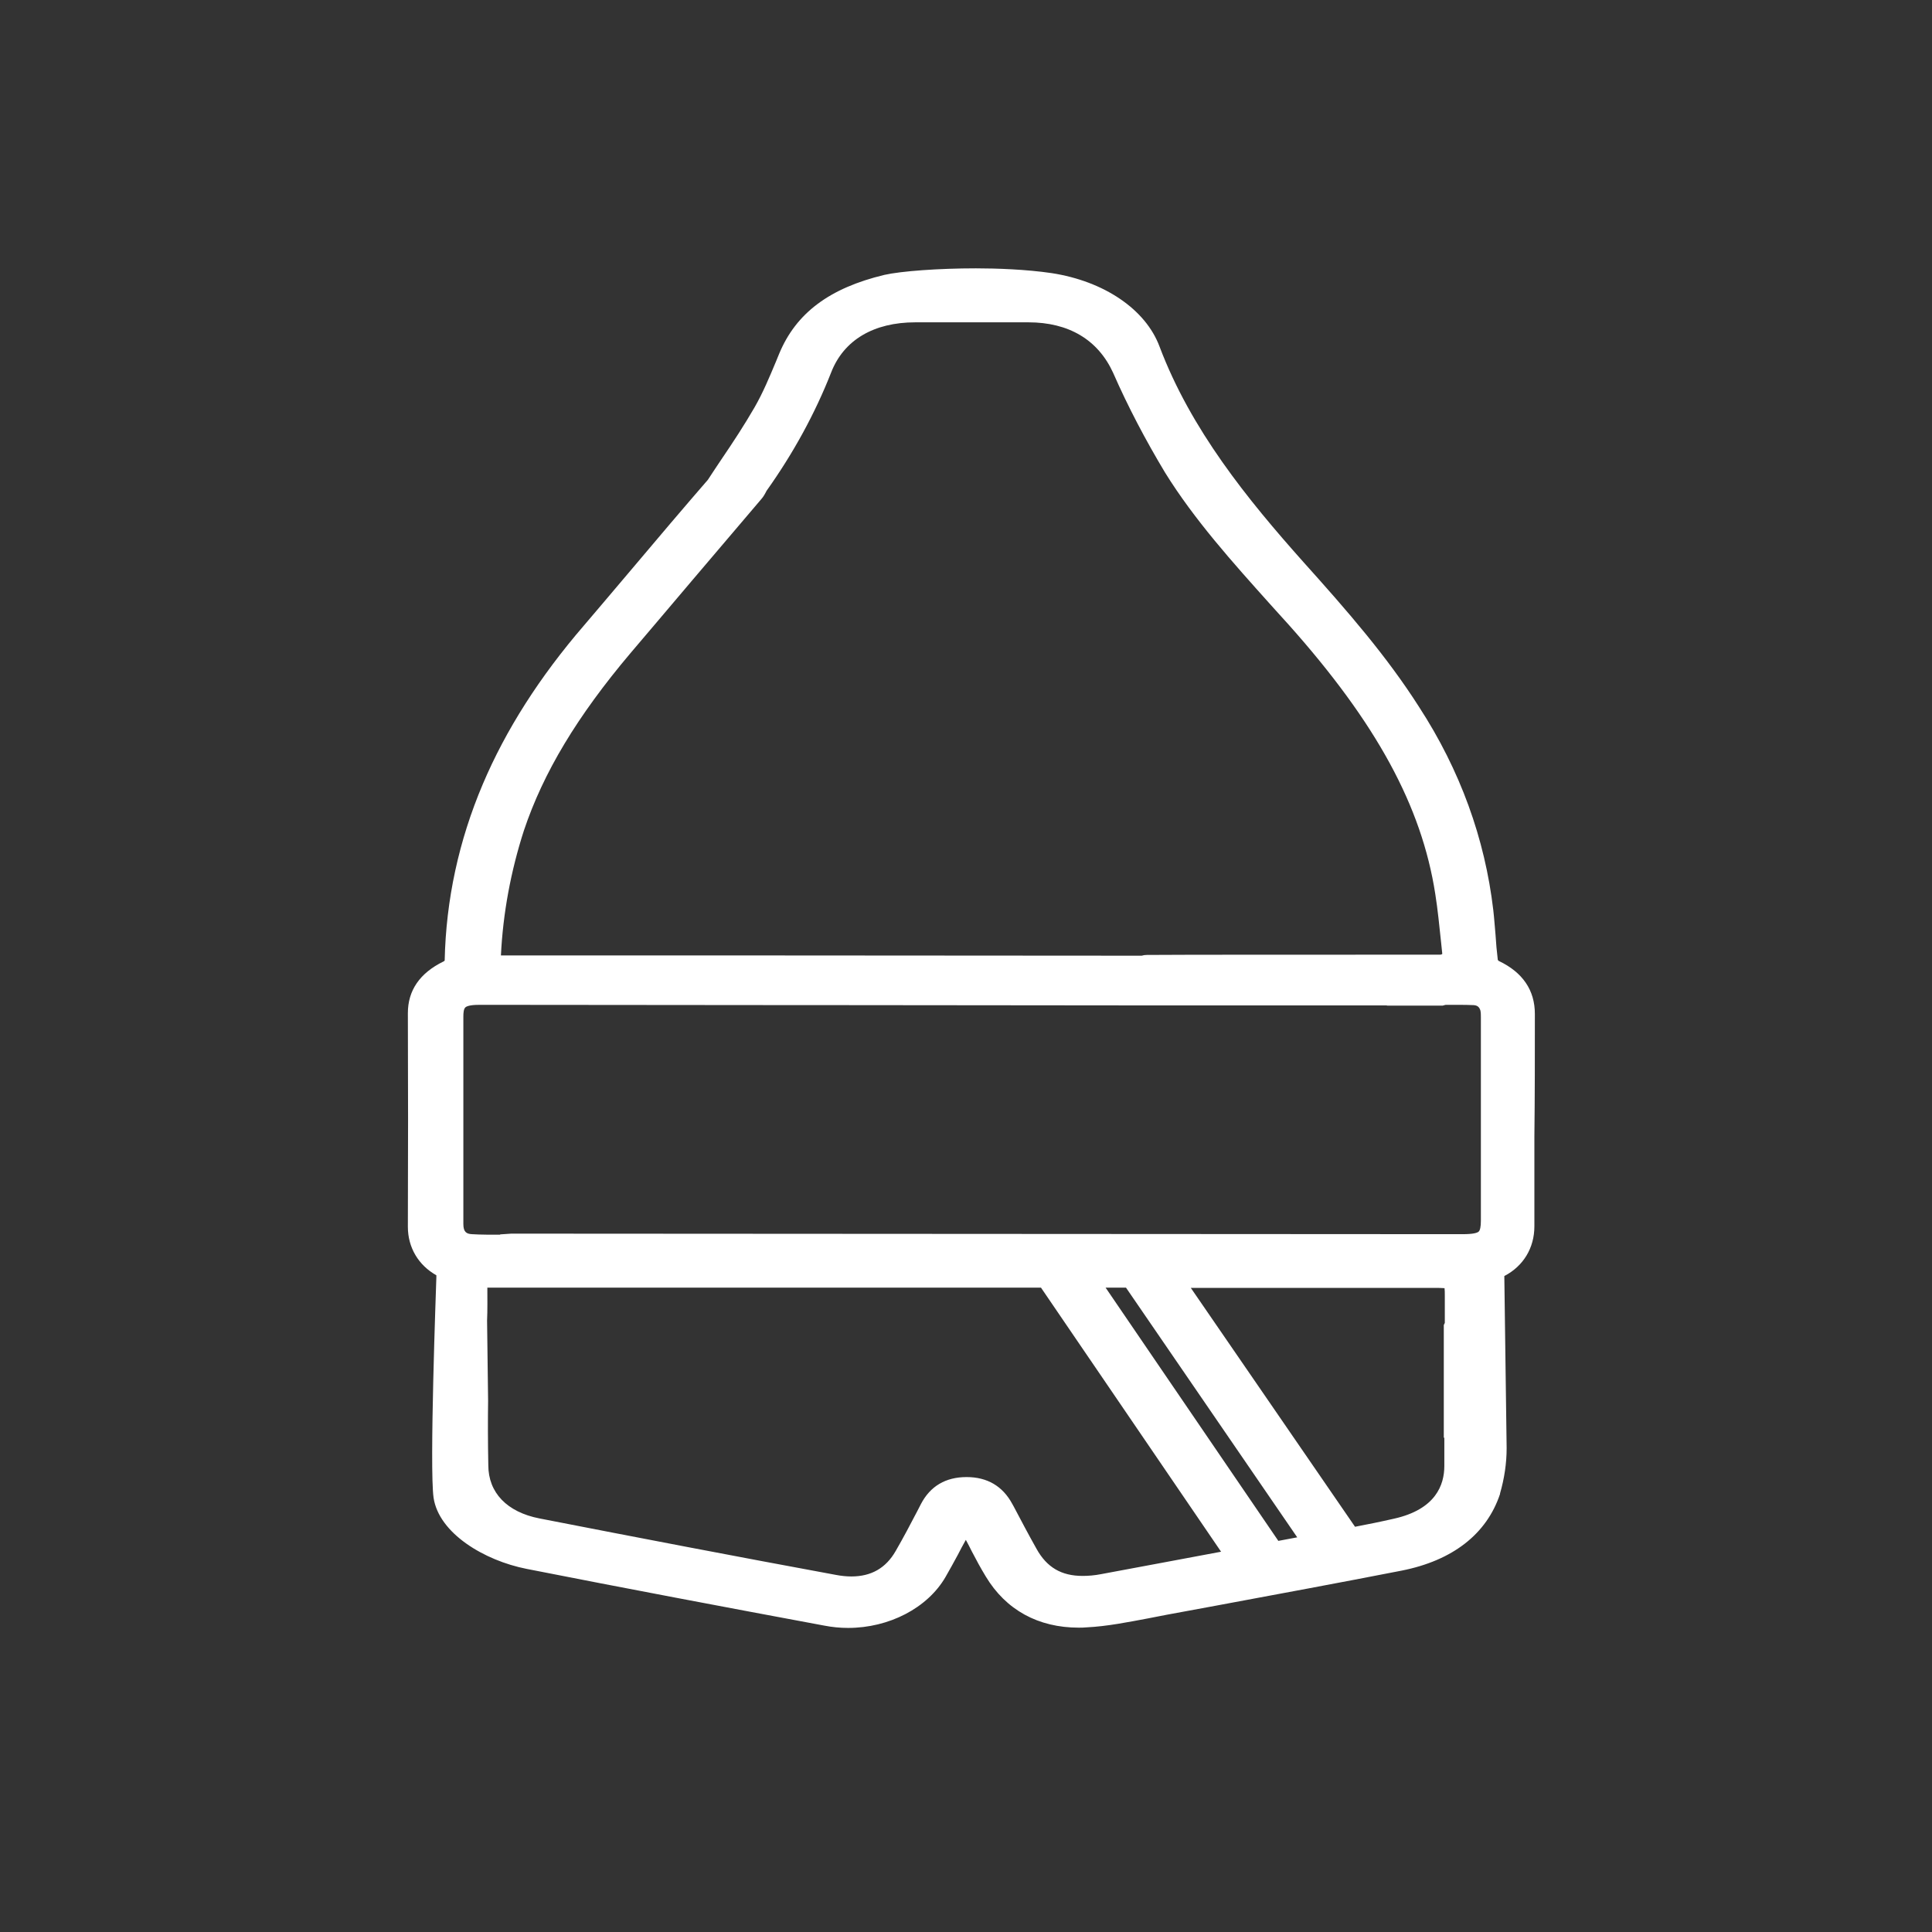 <svg width="36" height="36" viewBox="0 0 36 36" fill="none" xmlns="http://www.w3.org/2000/svg">
<rect x="0" y="0" width="36" height="36" fill="#333333" stroke="none"/>
<path d="M28.6 18.893C28.6 18.452 28.374 18.118 27.928 17.906C27.914 17.897 27.909 17.888 27.909 17.883C27.89 17.728 27.876 17.568 27.867 17.418C27.853 17.267 27.843 17.112 27.825 16.957C27.669 15.627 27.209 14.353 26.443 13.174C25.841 12.229 25.113 11.392 24.29 10.476C23.242 9.301 22.189 8.003 21.606 6.457C21.348 5.766 20.577 5.24 19.595 5.089C19.12 5.019 18.565 5 18.185 5C17.489 5 16.789 5.052 16.479 5.122C15.459 5.367 14.833 5.832 14.518 6.593C14.5 6.64 14.481 6.683 14.462 6.73C14.34 7.021 14.218 7.317 14.058 7.594C13.87 7.919 13.658 8.243 13.447 8.553C13.367 8.671 13.287 8.793 13.207 8.915C13.203 8.925 13.193 8.934 13.188 8.943C12.812 9.376 12.22 10.071 11.698 10.692C11.355 11.101 11.055 11.448 10.881 11.655C10.058 12.609 9.424 13.601 8.996 14.612C8.549 15.665 8.31 16.769 8.286 17.897C8.282 17.902 8.277 17.911 8.263 17.916C7.821 18.132 7.6 18.456 7.6 18.879C7.605 20.2 7.605 21.54 7.6 22.86C7.6 23.246 7.797 23.575 8.131 23.763C8.131 23.777 8.131 23.786 8.131 23.8C8.126 23.984 8 27.358 8.079 27.908C8.178 28.571 9.024 29.079 9.814 29.234C11.652 29.596 13.517 29.948 15.36 30.291C15.506 30.319 15.651 30.334 15.802 30.334C16.568 30.334 17.282 29.962 17.616 29.389C17.696 29.253 17.771 29.111 17.846 28.975C17.893 28.881 17.945 28.787 17.997 28.693C18.034 28.764 18.076 28.839 18.109 28.909C18.189 29.064 18.274 29.22 18.368 29.375C18.744 30 19.346 30.329 20.102 30.329C20.149 30.329 20.196 30.329 20.238 30.324C20.633 30.305 21.023 30.225 21.399 30.155C21.512 30.131 21.625 30.113 21.738 30.089C22.043 30.033 22.349 29.976 22.654 29.92C23.792 29.708 24.962 29.492 26.114 29.267C27.068 29.079 27.702 28.585 27.951 27.838V27.833V27.828C28.031 27.551 28.074 27.269 28.074 26.982L28.031 23.791C28.031 23.786 28.031 23.782 28.031 23.777C28.384 23.594 28.591 23.255 28.591 22.851C28.591 22.296 28.591 21.742 28.591 21.187C28.6 20.43 28.6 19.655 28.6 18.893ZM26.913 26.79V27.316C26.913 27.669 26.753 28.124 25.977 28.298C25.728 28.355 25.474 28.406 25.249 28.449L22.189 23.998H26.701C26.786 23.998 26.87 23.998 26.917 24.003C26.922 24.04 26.922 24.096 26.922 24.148C26.922 24.2 26.922 24.252 26.922 24.303C26.922 24.407 26.922 24.515 26.922 24.623V24.628V24.632C26.922 24.642 26.922 24.651 26.922 24.651L26.903 24.689V24.731V25.643V26.602V26.79H26.913ZM20.981 23.993L24.172 28.646L23.82 28.712L20.601 23.993H20.981ZM9.32 23.001V23.006C9.306 23.006 9.292 23.006 9.283 23.006C9.207 23.006 9.137 23.006 9.066 23.006C8.958 23.006 8.874 23.001 8.794 22.997C8.695 22.992 8.634 22.959 8.634 22.809V20.943V18.941C8.634 18.879 8.639 18.799 8.672 18.771C8.69 18.753 8.752 18.724 8.921 18.724H8.925H9.372H9.513L15.167 18.729H15.557H15.698L20.934 18.734H21.324H21.512H25.813C25.818 18.734 25.822 18.734 25.832 18.734L25.851 18.738H25.869H26.852H26.884L26.917 18.729C26.927 18.724 26.936 18.724 26.946 18.724C26.988 18.724 27.03 18.724 27.073 18.724C27.115 18.724 27.157 18.724 27.195 18.724C27.27 18.724 27.364 18.724 27.458 18.729C27.519 18.734 27.561 18.753 27.585 18.828C27.594 18.87 27.594 18.912 27.594 18.955V18.959V18.964V22.747C27.594 22.856 27.58 22.926 27.552 22.95C27.524 22.973 27.453 22.997 27.256 22.997H27.232H26.95H26.946L9.527 22.987L9.32 23.001ZM26.833 17.789H26.828C23.933 17.789 22.095 17.789 21.371 17.794C21.338 17.794 21.305 17.798 21.273 17.808C18.72 17.808 16.135 17.803 13.588 17.803C12.187 17.803 10.787 17.803 9.391 17.803H9.334C9.372 17.018 9.518 16.233 9.762 15.476C10.124 14.396 10.754 13.347 11.75 12.168C11.976 11.904 12.436 11.359 12.906 10.805C13.419 10.203 13.94 9.587 14.185 9.301C14.227 9.254 14.255 9.202 14.284 9.145C14.782 8.445 15.186 7.707 15.487 6.941C15.722 6.335 16.281 6.006 17.057 6.006C17.409 6.006 17.757 6.006 18.109 6.006C18.462 6.006 18.81 6.006 19.162 6.006C19.914 6.006 20.459 6.33 20.741 6.946C21.019 7.58 21.348 8.205 21.71 8.807C22.255 9.686 22.974 10.485 23.665 11.256C23.782 11.383 23.895 11.514 24.013 11.641C25.648 13.474 26.49 15.021 26.744 16.656C26.791 16.952 26.819 17.244 26.852 17.554C26.861 17.629 26.866 17.7 26.875 17.775C26.87 17.779 26.856 17.789 26.833 17.789ZM9.095 26.103L9.076 24.609C9.085 24.402 9.081 24.195 9.081 23.993H9.085C9.09 23.993 9.095 23.993 9.099 23.993C9.128 23.993 9.16 23.993 9.198 23.993C9.231 23.993 9.259 23.993 9.292 23.993C9.32 23.993 9.353 23.993 9.381 23.993H19.397L22.753 28.914C22.011 29.055 21.263 29.191 20.516 29.332C20.394 29.356 20.276 29.365 20.173 29.365C19.778 29.365 19.505 29.206 19.313 28.858C19.167 28.599 19.026 28.331 18.89 28.073L18.861 28.021C18.683 27.692 18.396 27.523 18.011 27.523C17.621 27.523 17.334 27.692 17.16 28.026L17.09 28.162C16.963 28.406 16.831 28.656 16.69 28.9C16.507 29.22 16.234 29.375 15.863 29.375C15.774 29.375 15.675 29.365 15.576 29.346C13.743 29.008 11.882 28.651 10.053 28.294C9.447 28.176 9.099 27.814 9.099 27.302C9.09 26.855 9.09 26.465 9.095 26.103Z" fill="#fff"/>
</svg>
